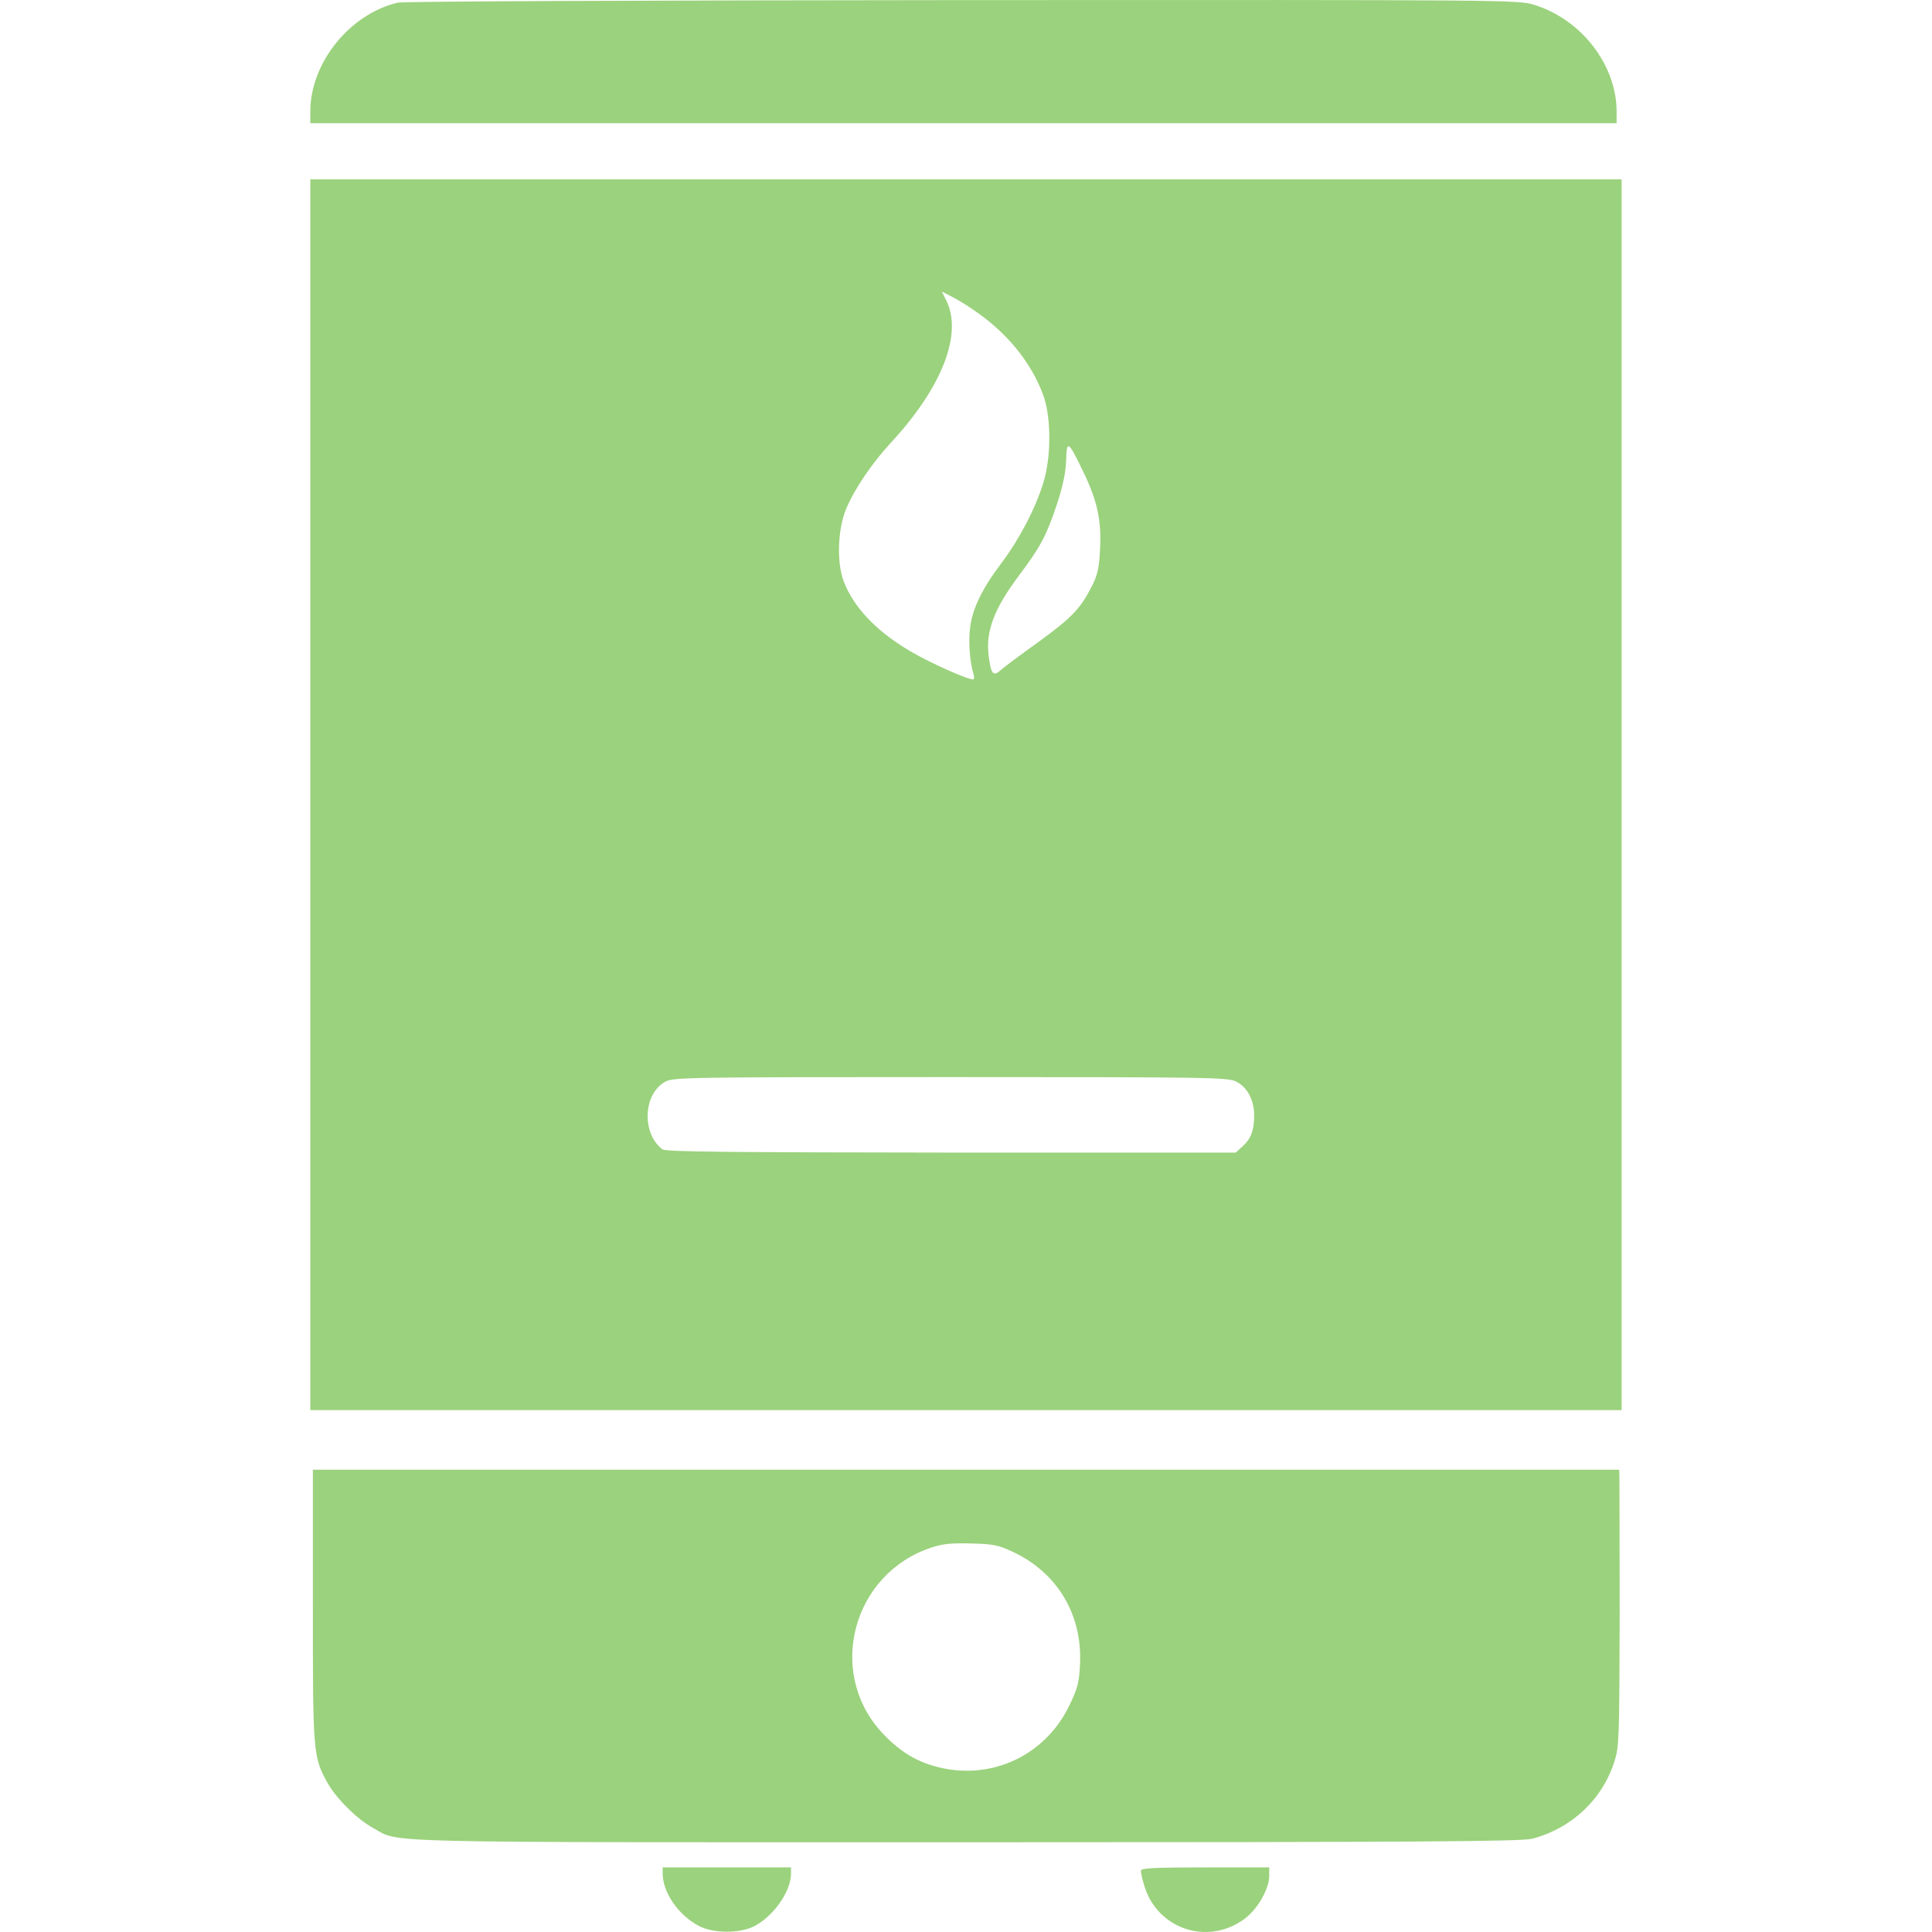 <svg width="60" height="60" viewBox="0 0 60 60" fill="none" xmlns="http://www.w3.org/2000/svg">
<path d="M12.357 0.081C10.864 0.433 9.645 1.941 9.637 3.45V3.825H50.205V3.45C50.197 2.011 49.111 0.604 47.649 0.151C47.149 -0.005 46.953 -0.005 29.89 0.003C20.221 0.01 12.521 0.042 12.357 0.081Z" fill="#9BD27D"/>
<path d="M9.637 43.792H50.361V5.57H9.637V43.792ZM30.39 9.734C31.32 10.399 32.016 11.266 32.383 12.228C32.649 12.908 32.657 14.174 32.399 15.003C32.141 15.823 31.664 16.73 31.117 17.465C30.507 18.27 30.21 18.88 30.132 19.458C30.069 19.896 30.116 20.568 30.234 20.936C30.257 21.029 30.257 21.1 30.218 21.1C30.069 21.1 29.249 20.748 28.608 20.412C27.373 19.763 26.544 18.95 26.2 18.051C25.981 17.465 26.013 16.418 26.286 15.784C26.552 15.159 27.091 14.37 27.685 13.729C29.272 12.009 29.913 10.344 29.374 9.304L29.249 9.054L29.585 9.226C29.772 9.32 30.132 9.547 30.39 9.734ZM33.642 14.651C34.079 15.558 34.204 16.144 34.165 17.035C34.134 17.645 34.087 17.856 33.907 18.208C33.556 18.903 33.282 19.185 32.242 19.943C31.695 20.334 31.172 20.724 31.07 20.818C30.843 21.021 30.773 20.928 30.703 20.357C30.609 19.599 30.875 18.895 31.664 17.848C32.313 16.98 32.493 16.644 32.813 15.691C33.008 15.104 33.094 14.69 33.11 14.307C33.126 13.65 33.173 13.674 33.642 14.651ZM38.394 33.591C38.738 33.763 38.949 34.169 38.949 34.638C38.949 35.099 38.855 35.357 38.59 35.6L38.379 35.795H29.538C22.644 35.787 20.666 35.772 20.572 35.693C19.923 35.201 19.97 33.966 20.666 33.591C20.916 33.458 21.346 33.45 29.53 33.45C37.566 33.45 38.144 33.458 38.394 33.591Z" fill="#9BD27D"/>
<path d="M9.716 49.849C9.716 54.422 9.723 54.555 10.161 55.352C10.427 55.837 11.091 56.501 11.584 56.767C12.444 57.244 11.271 57.213 30.039 57.213C44.117 57.213 47.267 57.189 47.587 57.103C48.822 56.775 49.768 55.876 50.143 54.688C50.284 54.234 50.292 53.961 50.3 50.099C50.3 47.84 50.292 45.917 50.292 45.816L50.284 45.644H9.716V49.849ZM31.469 48.2C32.837 48.849 33.611 50.139 33.541 51.663C33.517 52.241 33.47 52.421 33.22 52.945C32.423 54.617 30.586 55.391 28.827 54.789C28.28 54.602 27.811 54.273 27.358 53.773C25.662 51.889 26.498 48.857 28.929 48.059C29.273 47.942 29.554 47.919 30.156 47.934C30.844 47.95 31 47.981 31.469 48.2Z" fill="#9BD27D"/>
<path d="M20.579 58.174C20.579 58.768 21.063 59.472 21.696 59.808C22.15 60.05 22.986 60.05 23.432 59.816C24.026 59.503 24.557 58.745 24.565 58.205V57.994H20.579V58.174Z" fill="#9BD27D"/>
<path d="M35.43 58.096C35.43 58.158 35.477 58.369 35.54 58.573C35.946 59.909 37.502 60.433 38.643 59.597C39.05 59.3 39.417 58.666 39.417 58.252V57.994H37.424C35.806 57.994 35.43 58.018 35.43 58.096Z" fill="#9BD27D"/>
</svg>
